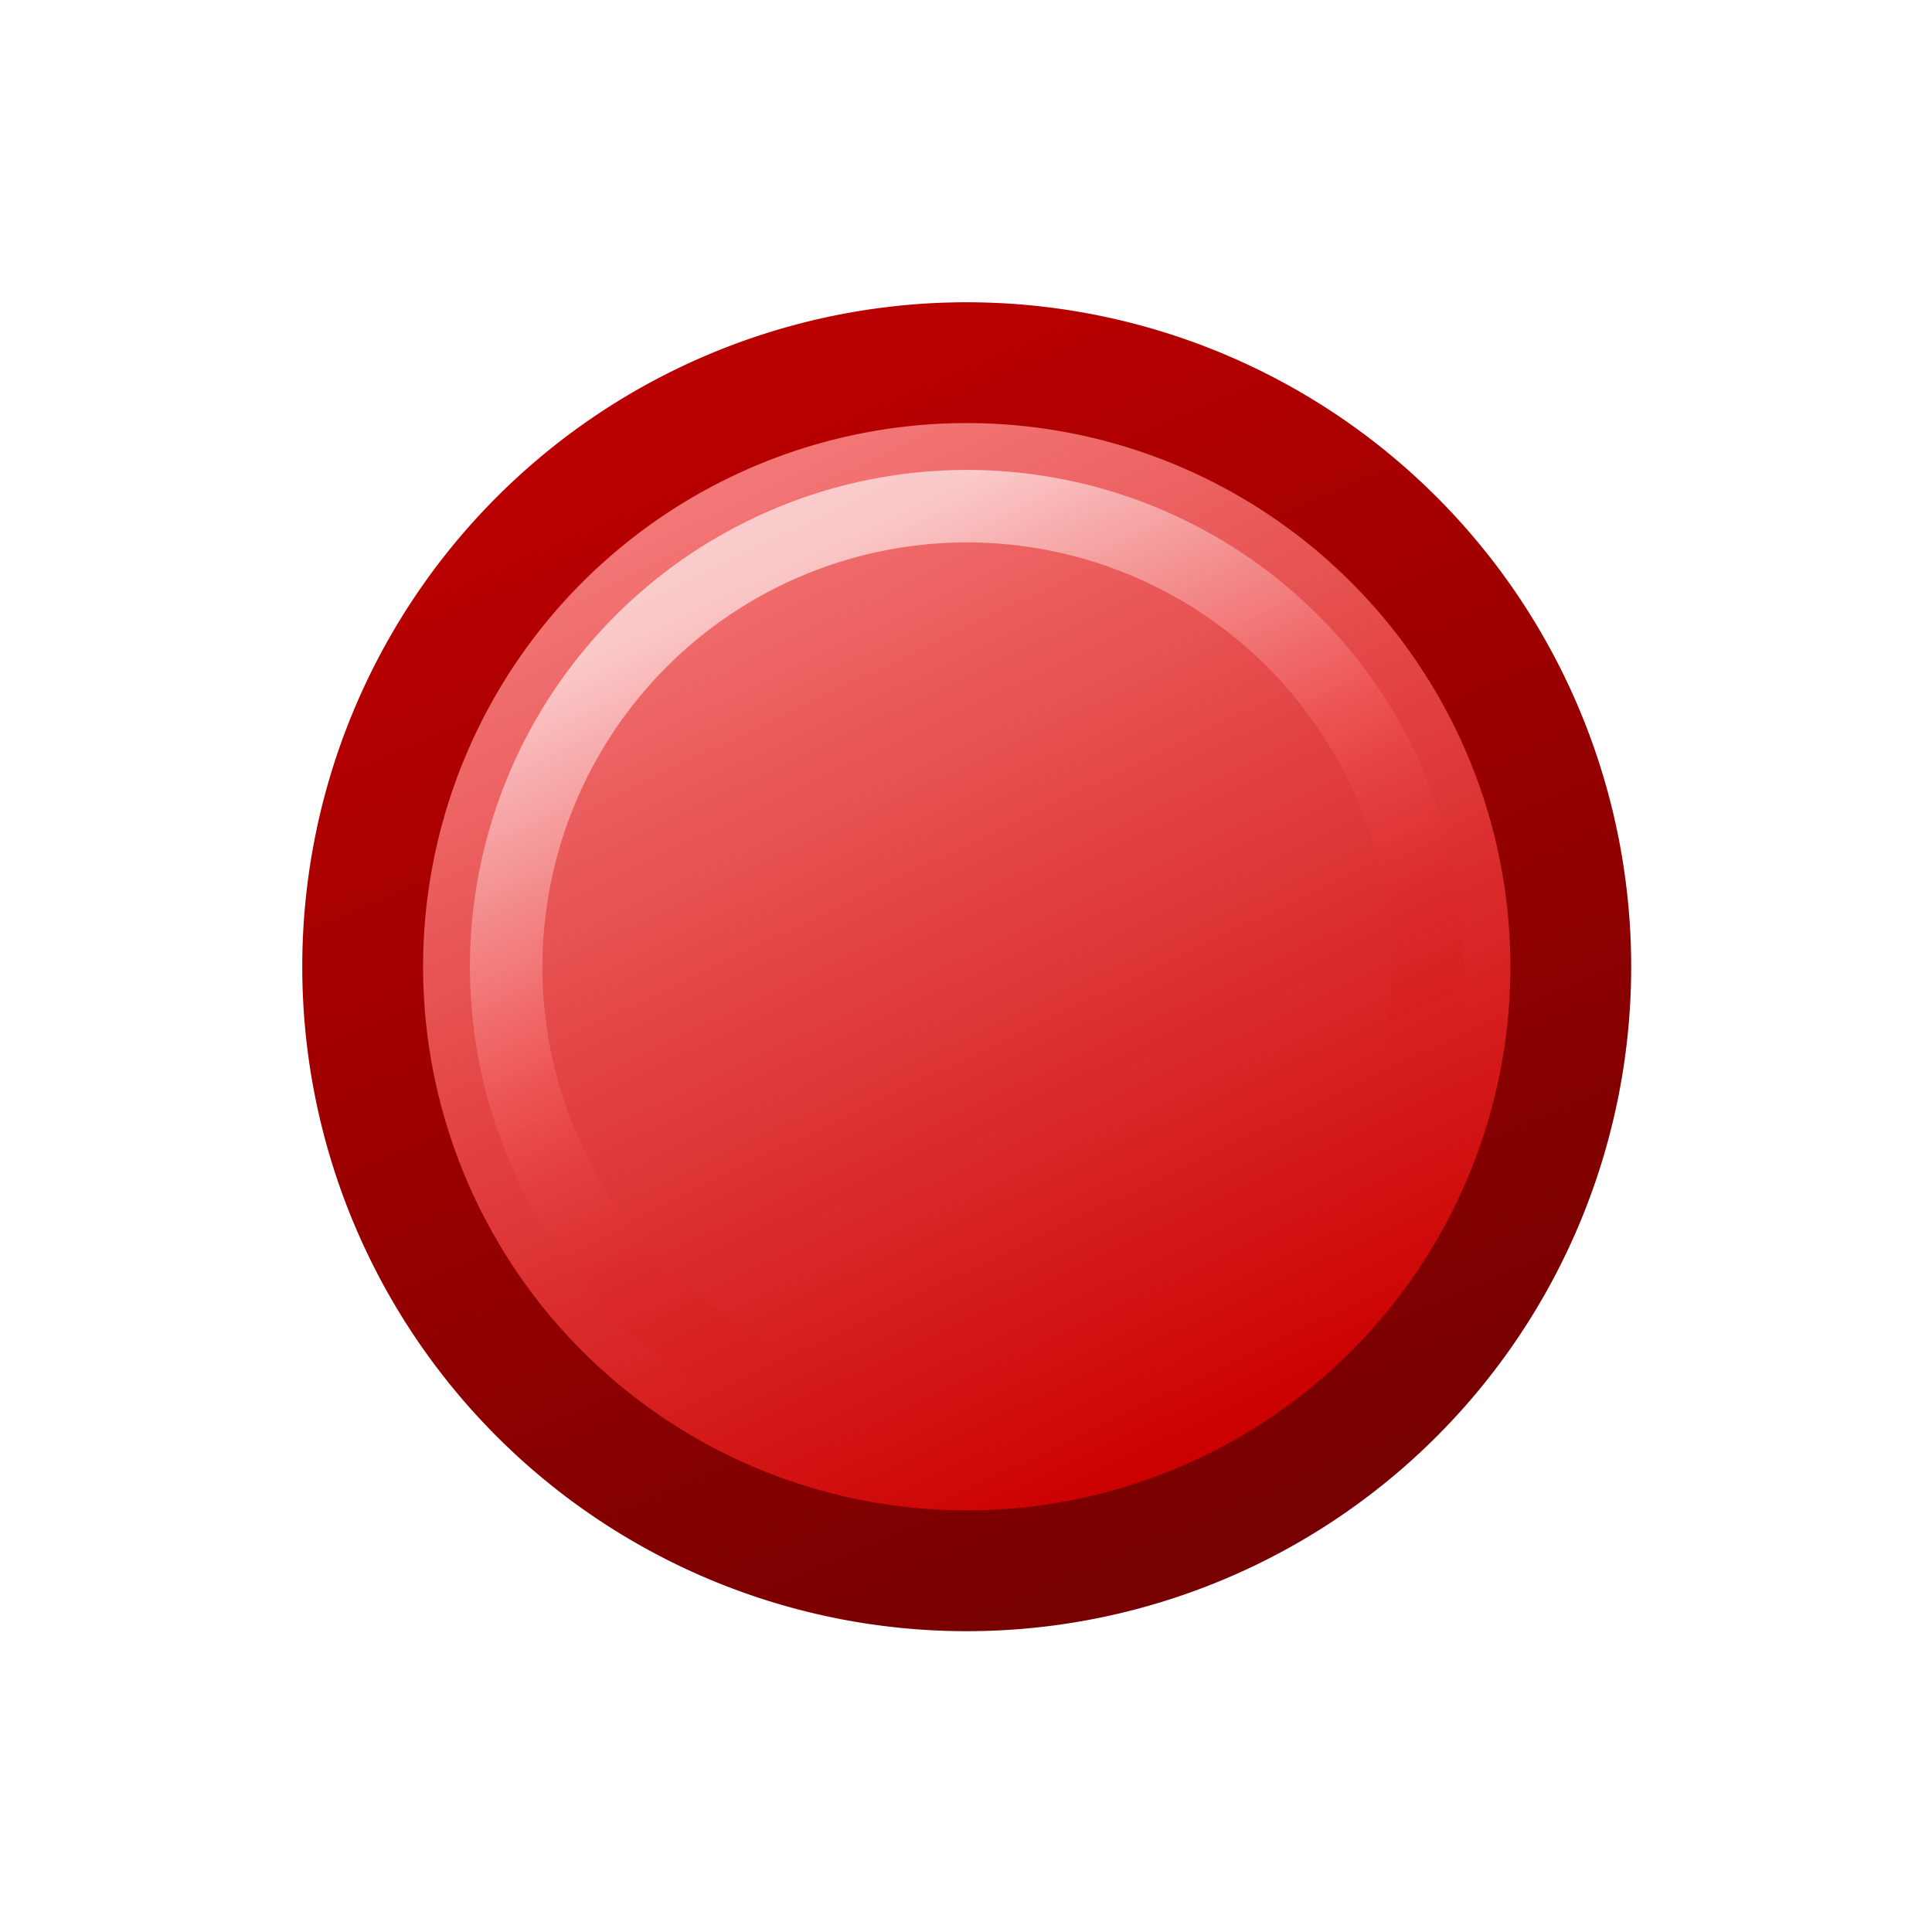 <?xml version="1.0" encoding="UTF-8" standalone="no"?>
<svg xmlns:rdf="http://www.w3.org/1999/02/22-rdf-syntax-ns#" xmlns="http://www.w3.org/2000/svg" height="16px" width="16px" version="1.1" xmlns:cc="http://creativecommons.org/ns#" xmlns:dc="http://purl.org/dc/elements/1.1/" enable-background="new">
<defs>
<filter id="e" y="-.116" width="1.23" x="-.116" height="1.23">
<feGaussianBlur stdDeviation="0.581"/>
</filter>
<linearGradient id="f" y2="1.5" gradientUnits="userSpaceOnUse" y1="14" x2="5" x1="11">
<stop stop-color="#c00" offset="0"/>
<stop stop-color="#f57b7b" offset="1"/>
</linearGradient>
<linearGradient id="g" y2="1" gradientUnits="userSpaceOnUse" y1="15" x2="5" x1="11">
<stop stop-color="#700" offset="0"/>
<stop stop-color="#ba0000" offset="1"/>
</linearGradient>
<linearGradient id="h" y2="2.5" gradientUnits="userSpaceOnUse" y1="11" x2="6" x1="10">
<stop stop-color="#c00" stop-opacity="0" offset="0"/>
<stop stop-color="#f36161" offset=".5"/>
<stop stop-color="#fff" offset="1"/>
</linearGradient>
</defs>
<path transform="matrix(.667 0 0 .667 2.67 2.67)" fill="url(#f)" d="m15.5 8a7.5 7.5 0 1 1 -15 0 7.5 7.5 0 1 1 15 0z" fill-rule="evenodd"/>
<g fill="none">
<path stroke="url(#g)" stroke-width="1.5px" d="m15.5 8a7.5 7.5 0 1 1 -15 0 7.5 7.5 0 1 1 15 0z" transform="matrix(.667 0 0 .667 2.67 2.67)"/>
<path opacity=".798" d="m14 8a6 6 0 1 1 -12 0 6 6 0 1 1 12 0z" transform="matrix(.636 0 0 .636 2.92 2.92)" filter="url(#e)" stroke="url(#h)" stroke-width=".944"/>
</g>
</svg>
